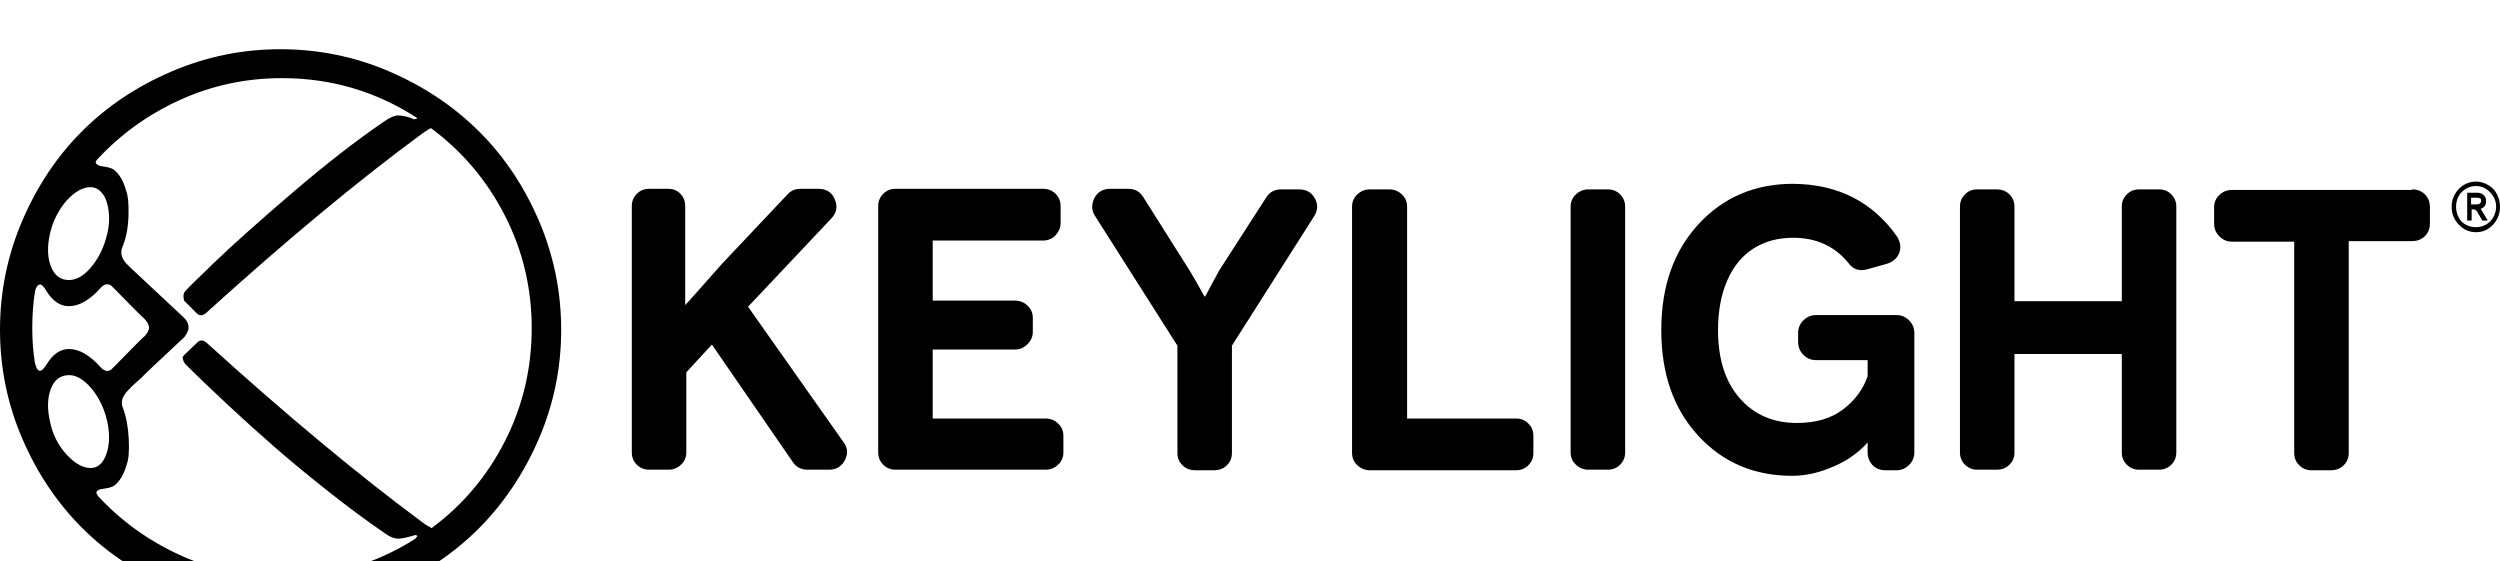 <?xml version="1.0" ?>
<svg xmlns="http://www.w3.org/2000/svg" viewBox="0.0 0 4495.0 1009.0">
	<path transform="rotate(180 0 192) translate(0 -568.5) scale(-1 1)" d="M 90.0,533.0 Q 82.0,498.0 91.5,473.5 Q 101.0,449.0 124.0,449.0 Q 145.0,449.0 165.0,473.5 Q 185.0,498.0 193.0,533.0 Q 197.0,550.0 196.0,565.5 Q 195.0,581.0 191.0,592.0 Q 187.0,603.0 179.5,609.5 Q 172.0,616.0 163.0,616.0 Q 149.0,616.0 134.0,605.0 Q 119.0,594.0 107.0,574.5 Q 95.0,555.0 90.0,533.0 M 90.0,194.0 Q 97.0,160.0 119.5,135.5 Q 142.0,111.0 163.0,111.0 Q 182.0,111.0 191.0,135.5 Q 200.0,160.0 193.0,194.0 Q 188.0,217.0 177.0,236.0 Q 166.0,255.0 152.0,266.5 Q 138.0,278.0 124.0,278.0 Q 101.0,278.0 91.5,253.5 Q 82.0,229.0 90.0,194.0 M 58.0,363.0 Q 58.0,328.0 63.0,299.0 Q 67.0,284.0 73.0,286.0 Q 77.0,287.0 83.0,296.0 Q 100.0,325.0 124.0,325.0 Q 152.0,325.0 182.0,291.0 Q 191.0,282.0 200.0,288.0 L 211.0,299.0 Q 211.0,299.0 234.5,323.0 Q 258.0,347.0 260.0,348.0 Q 268.0,357.0 268.0,363.5 Q 268.0,370.0 260.0,379.0 Q 249.0,389.0 234.5,404.0 Q 220.0,419.0 211.0,428.0 L 200.0,439.0 Q 191.0,445.0 182.0,436.0 Q 152.0,402.0 124.0,402.0 Q 100.0,402.0 83.0,430.0 Q 77.0,440.0 73.0,441.0 Q 69.0,441.0 66.5,437.5 Q 64.0,434.0 63.0,429.0 Q 58.0,398.0 58.0,363.0 M 0.0,360.0 Q 0.0,462.0 40.0,555.5 Q 80.0,649.0 147.5,716.5 Q 215.0,784.0 308.5,824.0 Q 402.0,864.0 504.0,864.0 Q 607.0,864.0 700.0,824.0 Q 793.0,784.0 861.0,716.5 Q 929.0,649.0 969.0,555.5 Q 1009.0,462.0 1009.0,359.5 Q 1009.0,257.0 969.0,164.0 Q 929.0,71.0 861.5,3.0 Q 794.0,-65.0 700.5,-105.0 Q 607.0,-145.0 504.0,-145.0 Q 402.0,-144.0 308.5,-104.0 Q 215.0,-64.0 147.5,3.5 Q 80.0,71.0 40.0,164.0 Q 0.0,257.0 0.0,360.0 M 333.0,429.0 Q 341.0,438.0 389.0,484.0 Q 437.0,530.0 527.0,607.0 Q 617.0,684.0 692.0,735.0 Q 705.0,744.0 715.0,745.0 Q 718.0,745.0 722.0,744.5 Q 726.0,744.0 730.0,743.0 Q 734.0,742.0 737.0,741.0 Q 740.0,740.0 742.0,739.0 L 744.0,738.0 L 750.0,739.0 L 749.0,741.0 Q 639.0,812.0 507.0,812.0 Q 410.0,812.0 324.0,773.0 Q 238.0,734.0 175.0,666.0 Q 168.0,659.0 178.0,655.0 Q 179.0,654.0 187.0,653.0 Q 195.0,652.0 201.0,649.5 Q 207.0,647.0 214.5,637.0 Q 222.0,627.0 227.0,609.0 Q 232.0,596.0 231.0,564.0 Q 230.0,532.0 220.0,508.0 Q 215.0,496.0 223.0,484.0 Q 224.0,481.0 237.5,468.5 Q 251.0,456.0 253.0,454.0 L 330.0,382.0 Q 339.0,374.0 339.0,363.0 Q 339.0,359.0 336.5,354.5 Q 334.0,350.0 332.0,347.0 L 330.0,345.0 Q 258.0,278.0 254.0,273.0 Q 253.0,272.0 245.0,265.0 Q 237.0,258.0 231.0,251.5 Q 225.0,245.0 224.0,243.0 Q 216.0,231.0 221.0,219.0 Q 230.0,195.0 231.5,163.0 Q 233.0,131.0 228.0,118.0 Q 223.0,100.0 215.5,90.0 Q 208.0,80.0 202.0,77.5 Q 196.0,75.0 188.0,74.0 Q 180.0,73.0 178.0,72.0 Q 174.0,70.0 173.5,67.5 Q 173.0,65.0 175.0,63.0 L 176.0,61.0 L 174.0,63.0 Q 237.0,-6.0 323.5,-45.5 Q 410.0,-85.0 507.0,-85.0 Q 639.0,-85.0 747.0,-16.0 L 748.0,-14.0 Q 752.0,-12.0 749.0,-10.0 Q 747.0,-9.0 745.0,-10.0 Q 725.0,-16.0 716.0,-16.0 Q 705.0,-16.0 693.0,-7.0 Q 646.0,25.0 591.5,68.0 Q 537.0,111.0 494.0,148.5 Q 451.0,186.0 413.5,221.0 Q 376.0,256.0 356.0,275.5 Q 336.0,295.0 333.0,298.0 Q 330.0,302.0 329.0,306.0 Q 328.0,310.0 329.0,311.5 Q 330.0,313.0 331.0,314.0 L 355.0,337.0 Q 363.0,345.0 374.0,334.0 Q 587.0,141.0 760.0,13.0 Q 765.0,9.0 769.0,7.0 Q 773.0,5.0 774.5,4.0 L 776.0,3.0 Q 860.0,65.0 908.0,159.5 Q 956.0,254.0 956.0,362.5 Q 956.0,471.0 907.5,565.5 Q 859.0,660.0 775.0,722.0 Q 773.0,722.0 760.0,713.0 Q 586.0,585.0 373.0,392.0 Q 362.0,381.0 354.0,389.0 L 331.0,412.0 Q 328.0,423.0 333.0,429.0 M 1232.0,404.0 L 1239.0,411.5 Q 1239.0,411.5 1263.0,438.5 Q 1287.0,465.5 1298.0,478.0 L 1416.0,603.0 Q 1425.0,613.0 1439.0,613.0 L 1472.0,613.0 Q 1493.0,613.0 1501.0,594.0 Q 1509.0,575.0 1495.0,560.0 L 1345.0,401.0 L 1517.0,157.0 Q 1528.0,142.0 1519.0,125.0 Q 1510.0,108.0 1491.0,108.0 L 1452.0,108.0 Q 1435.0,108.0 1426.0,121.0 L 1280.0,333.0 L 1234.0,283.0 L 1234.0,139.0 Q 1234.0,126.0 1224.5,117.0 Q 1215.0,108.0 1202.0,108.0 L 1167.0,108.0 Q 1154.0,108.0 1145.0,117.0 Q 1136.0,126.0 1136.0,139.0 L 1136.0,582.0 Q 1136.0,595.0 1145.0,604.0 Q 1154.0,613.0 1167.0,613.0 L 1202.0,613.0 Q 1215.0,613.0 1223.5,604.0 Q 1232.0,595.0 1232.0,582.0 L 1232.0,404.0 M 1880.0,200.0 Q 1893.0,200.0 1902.5,191.0 Q 1912.0,182.0 1912.0,169.0 L 1912.0,139.0 Q 1912.0,126.0 1902.5,117.0 Q 1893.0,108.0 1880.0,108.0 L 1610.0,108.0 Q 1597.0,108.0 1588.0,117.0 Q 1579.0,126.0 1579.0,139.0 L 1579.0,582.0 Q 1579.0,595.0 1588.0,604.0 Q 1597.0,613.0 1610.0,613.0 L 1876.0,613.0 Q 1889.0,613.0 1898.0,604.0 Q 1907.0,595.0 1907.0,582.0 L 1907.0,552.0 Q 1907.0,545.0 1904.5,539.5 Q 1902.0,534.0 1898.0,529.5 Q 1894.0,525.0 1888.0,522.5 Q 1882.0,520.0 1876.0,520.0 L 1677.0,520.0 L 1677.0,412.0 L 1825.0,412.0 Q 1838.0,412.0 1847.5,403.0 Q 1857.0,394.0 1857.0,381.0 L 1857.0,356.0 Q 1857.0,347.0 1852.5,340.0 Q 1848.0,333.0 1841.0,328.5 Q 1834.0,324.0 1825.0,324.0 L 1677.0,324.0 L 1677.0,200.0 L 1880.0,200.0 M 2336.0,612.0 Q 2355.0,612.0 2364.0,596.0 Q 2373.0,580.0 2363.0,564.0 L 2215.0,331.0 L 2215.0,138.0 Q 2215.0,125.0 2206.0,116.0 Q 2197.0,107.0 2183.0,107.0 L 2149.0,107.0 Q 2135.0,107.0 2126.0,116.0 Q 2117.0,125.0 2117.0,138.0 L 2117.0,331.0 L 1969.0,564.0 Q 1959.0,579.0 1968.0,597.0 Q 1977.0,613.0 1996.0,613.0 L 2029.0,613.0 Q 2046.0,613.0 2055.0,599.0 L 2139.0,466.0 Q 2143.0,459.0 2147.5,451.5 Q 2152.0,444.0 2155.0,438.5 Q 2158.0,433.0 2160.5,428.5 Q 2163.0,424.0 2164.5,421.5 L 2166.0,419.0 Q 2167.0,419.0 2170.0,425.0 Q 2173.0,431.0 2179.5,443.0 Q 2186.0,455.0 2192.0,466.0 L 2277.0,598.0 Q 2286.0,612.0 2304.0,612.0 L 2336.0,612.0 M 2726.0,200.0 Q 2739.0,200.0 2748.0,191.0 Q 2757.0,182.0 2757.0,169.0 L 2757.0,138.0 Q 2757.0,125.0 2748.0,116.0 Q 2739.0,107.0 2726.0,107.0 L 2463.0,107.0 Q 2450.0,107.0 2440.5,116.0 Q 2431.0,125.0 2431.0,138.0 L 2431.0,581.0 Q 2431.0,594.0 2440.5,603.0 Q 2450.0,612.0 2463.0,612.0 L 2498.0,612.0 Q 2511.0,612.0 2520.5,603.0 Q 2530.0,594.0 2530.0,581.0 L 2530.0,200.0 L 2726.0,200.0 M 2856.0,108.0 Q 2843.0,108.0 2833.5,117.0 Q 2824.0,126.0 2824.0,139.0 L 2824.0,581.0 Q 2824.0,594.0 2833.5,603.0 Q 2843.0,612.0 2856.0,612.0 L 2891.0,612.0 Q 2904.0,612.0 2913.0,603.0 Q 2922.0,594.0 2922.0,581.0 L 2922.0,139.0 Q 2922.0,126.0 2913.0,117.0 Q 2904.0,108.0 2891.0,108.0 L 2856.0,108.0 M 3358.0,157.0 Q 3345.0,142.0 3325.5,129.0 Q 3306.0,116.0 3278.0,106.5 Q 3250.0,97.0 3222.0,97.0 Q 3120.0,97.0 3053.5,169.0 Q 2987.0,241.0 2987.0,359.0 Q 2987.0,477.0 3054.0,549.5 Q 3121.0,622.0 3224.0,622.0 Q 3345.0,621.0 3411.0,527.0 Q 3420.0,512.0 3415.0,498.0 Q 3409.0,483.0 3392.0,478.0 L 3356.0,468.0 Q 3336.0,463.0 3324.0,479.0 Q 3287.0,525.0 3224.0,525.0 Q 3183.0,525.0 3152.5,505.5 Q 3122.0,486.0 3105.5,448.0 Q 3089.0,410.0 3089.0,359.0 Q 3089.0,281.0 3128.0,236.5 Q 3167.0,192.0 3231.0,192.0 Q 3282.0,192.0 3314.0,216.5 Q 3346.0,241.0 3358.0,276.0 L 3358.0,305.0 L 3265.0,305.0 Q 3252.0,305.0 3242.5,314.5 Q 3233.0,324.0 3233.0,338.0 L 3233.0,354.0 Q 3233.0,367.0 3242.5,376.5 Q 3252.0,386.0 3265.0,386.0 L 3410.0,386.0 Q 3423.0,386.0 3432.5,376.5 Q 3442.0,367.0 3442.0,354.0 L 3442.0,139.0 Q 3442.0,126.0 3432.5,116.5 Q 3423.0,107.0 3410.0,107.0 L 3390.0,107.0 Q 3376.0,107.0 3367.0,116.0 Q 3358.0,126.0 3358.0,139.0 L 3358.0,146.5 L 3358.0,152.0 L 3358.0,155.5 L 3358.0,157.5 L 3358.0,158.0 L 3358.0,157.0 M 3882.0,612.0 Q 3895.0,612.0 3904.0,603.0 Q 3913.0,594.0 3913.0,581.0 L 3913.0,139.0 Q 3913.0,126.0 3904.0,117.0 Q 3895.0,108.0 3882.0,108.0 L 3846.0,108.0 Q 3833.0,108.0 3824.0,117.0 Q 3815.0,126.0 3815.0,139.0 L 3815.0,316.0 L 3622.0,316.0 L 3622.0,139.0 Q 3622.0,126.0 3613.0,117.0 Q 3604.0,108.0 3590.0,108.0 L 3555.0,108.0 Q 3542.0,108.0 3533.0,117.0 Q 3524.0,126.0 3524.0,139.0 L 3524.0,581.0 Q 3524.0,594.0 3533.0,603.0 Q 3542.0,612.0 3555.0,612.0 L 3590.0,612.0 Q 3604.0,612.0 3613.0,603.0 Q 3622.0,594.0 3622.0,581.0 L 3622.0,411.0 L 3815.0,411.0 L 3815.0,581.0 Q 3815.0,594.0 3824.0,603.0 Q 3833.0,612.0 3846.0,612.0 L 3882.0,612.0 M 4337.0,612.0 Q 4351.0,612.0 4360.0,603.0 Q 4369.0,594.0 4369.0,580.0 L 4369.0,551.0 Q 4369.0,537.0 4360.0,528.0 Q 4351.0,519.0 4337.0,519.0 L 4223.0,519.0 L 4223.0,138.0 Q 4223.0,125.0 4214.0,116.0 Q 4205.0,107.0 4191.0,107.0 L 4156.0,107.0 Q 4143.0,107.0 4134.0,116.0 Q 4125.0,125.0 4125.0,138.0 L 4125.0,518.0 L 4013.0,518.0 Q 4000.0,518.0 3990.5,527.5 Q 3981.0,537.0 3981.0,550.0 L 3981.0,580.0 Q 3981.0,593.0 3990.5,602.0 Q 4000.0,611.0 4013.0,611.0 L 4337.0,611.0 L 4337.0,612.0 M 4452.0,535.0 Q 4434.0,535.0 4421.0,548.5 Q 4408.0,562.0 4408.0,581.0 Q 4408.0,593.0 4414.0,603.5 Q 4420.0,614.0 4430.0,620.0 Q 4440.0,626.0 4451.5,626.0 Q 4463.0,626.0 4473.5,620.0 Q 4484.0,614.0 4489.5,603.5 Q 4495.0,593.0 4495.0,581.0 Q 4495.0,562.0 4482.5,548.5 Q 4470.0,535.0 4452.0,535.0 M 4452.0,618.0 Q 4444.0,618.0 4437.5,615.0 Q 4431.0,612.0 4426.0,607.0 Q 4421.0,602.0 4418.5,595.0 Q 4416.0,588.0 4416.0,581.0 Q 4416.0,571.0 4420.5,562.0 Q 4425.0,553.0 4433.5,548.5 Q 4442.0,544.0 4451.5,544.0 Q 4461.0,544.0 4469.5,548.5 Q 4478.0,553.0 4483.0,562.0 Q 4488.0,571.0 4488.0,581.0 Q 4488.0,596.0 4477.0,607.0 Q 4466.0,618.0 4452.0,618.0 M 4463.0,556.0 L 4454.0,572.0 Q 4451.0,576.0 4448.0,576.0 L 4444.0,576.0 L 4444.0,556.0 L 4436.0,556.0 L 4436.0,606.0 L 4454.0,606.0 Q 4460.0,606.0 4464.0,603.0 Q 4470.0,599.0 4470.0,591.0 Q 4470.0,580.0 4460.0,577.0 L 4461.0,576.0 L 4473.0,556.0 L 4463.0,556.0 M 4459.0,596.0 Q 4457.0,597.0 4453.0,597.0 L 4443.0,597.0 L 4443.0,585.0 L 4453.0,585.0 Q 4461.0,585.0 4461.0,592.0 Q 4461.0,595.0 4459.0,596.0"/>
</svg>